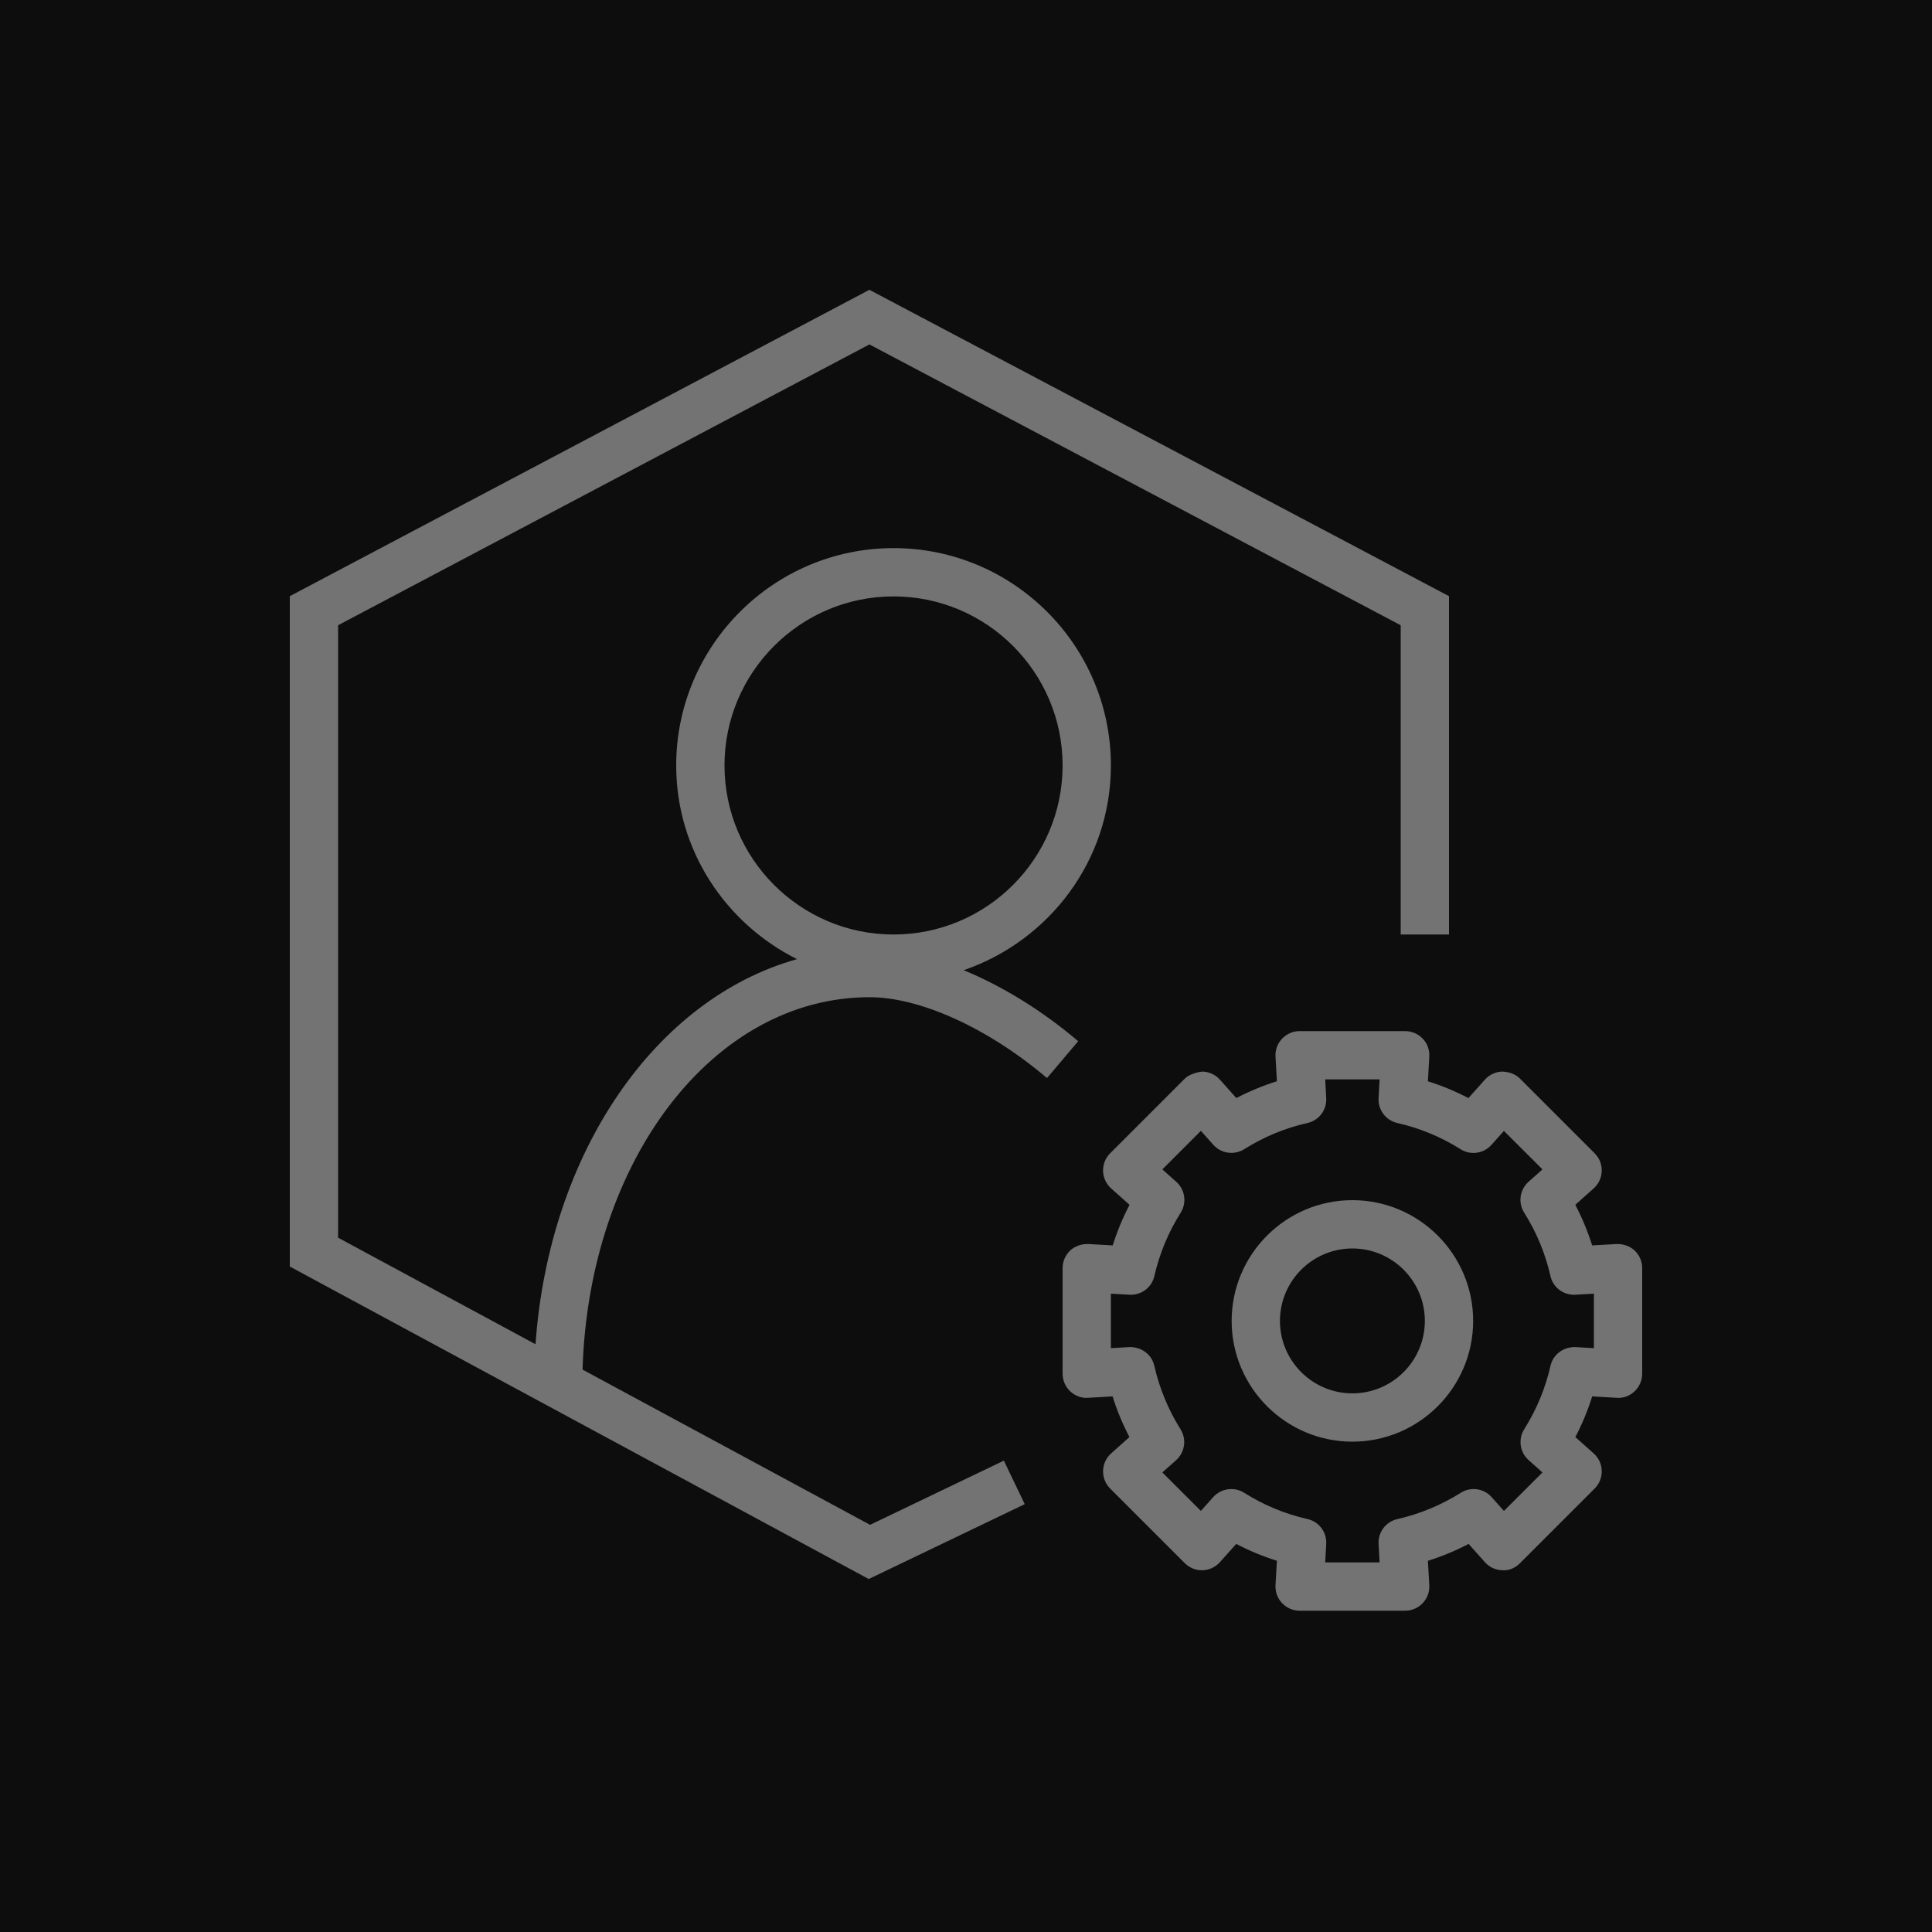 <?xml version="1.0" encoding="UTF-8"?>
<svg width="40px" height="40px" viewBox="0 0 40 40" version="1.1" xmlns="http://www.w3.org/2000/svg" xmlns:xlink="http://www.w3.org/1999/xlink">
    <title>Icon-Architecture/32/Arch_AWS-Support_32</title>
    <g id="Icon-Architecture/32/Arch_AWS-Support_32" stroke="none" stroke-width="1" fill="none" fill-rule="evenodd">
        <g id="Icon-Architecture-BG/32/Customer-Enablement" fill="rgb(13,13,13)">
            <rect id="Rectangle" x="0" y="0" width="40" height="40"></rect>
        </g>
        <path d="M28,28.848 C27.173,28.848 26.5,28.175 26.5,27.348 C26.5,26.521 27.173,25.848 28,25.848 C28.827,25.848 29.5,26.521 29.5,27.348 C29.5,28.175 28.827,28.848 28,28.848 L28,28.848 Z M28,24.848 C26.621,24.848 25.5,25.97 25.5,27.348 C25.5,28.726 26.621,29.848 28,29.848 C29.379,29.848 30.5,28.726 30.5,27.348 C30.5,25.97 29.379,24.848 28,24.848 L28,24.848 Z M33,27.912 L32.616,27.89 C32.371,27.884 32.154,28.04 32.101,28.279 C31.995,28.744 31.813,29.184 31.558,29.589 C31.428,29.796 31.465,30.066 31.647,30.229 L31.935,30.485 L31.137,31.282 L30.883,30.997 C30.721,30.814 30.448,30.776 30.243,30.907 C29.838,31.162 29.396,31.345 28.931,31.451 C28.692,31.505 28.528,31.723 28.542,31.967 L28.563,32.348 L27.437,32.348 L27.458,31.966 C27.472,31.722 27.308,31.503 27.069,31.45 C26.605,31.345 26.164,31.162 25.758,30.906 C25.552,30.776 25.281,30.815 25.118,30.996 L24.863,31.282 L24.065,30.485 L24.352,30.23 C24.533,30.067 24.571,29.797 24.441,29.591 C24.187,29.185 24.005,28.744 23.899,28.279 C23.847,28.04 23.628,27.884 23.384,27.89 L23,27.912 L23,26.784 L23.385,26.806 C23.628,26.819 23.847,26.657 23.9,26.418 C24.007,25.953 24.189,25.513 24.444,25.109 C24.574,24.903 24.537,24.632 24.354,24.469 L24.065,24.211 L24.863,23.413 L25.121,23.702 C25.283,23.884 25.555,23.922 25.761,23.792 C26.164,23.538 26.604,23.355 27.069,23.251 C27.308,23.197 27.472,22.979 27.458,22.735 L27.437,22.348 L28.563,22.348 L28.542,22.735 C28.528,22.979 28.692,23.197 28.931,23.251 C29.396,23.356 29.836,23.539 30.239,23.793 C30.445,23.923 30.717,23.886 30.879,23.703 L31.137,23.414 L31.935,24.211 L31.646,24.468 C31.464,24.631 31.426,24.902 31.557,25.108 C31.812,25.512 31.994,25.952 32.1,26.417 C32.152,26.656 32.371,26.819 32.615,26.806 L33,26.784 L33,27.912 Z M33.844,25.891 C33.743,25.797 33.606,25.753 33.472,25.756 L32.964,25.785 C32.872,25.494 32.756,25.214 32.615,24.944 L32.995,24.605 C33.098,24.513 33.158,24.384 33.162,24.246 C33.166,24.108 33.113,23.975 33.016,23.878 L31.47,22.332 C31.373,22.235 31.24,22.191 31.102,22.186 C30.965,22.19 30.835,22.25 30.743,22.353 L30.402,22.735 C30.134,22.594 29.853,22.478 29.563,22.387 L29.592,21.876 C29.6,21.739 29.551,21.604 29.456,21.505 C29.361,21.405 29.23,21.348 29.093,21.348 L26.907,21.348 C26.77,21.348 26.639,21.405 26.544,21.505 C26.449,21.604 26.4,21.739 26.408,21.876 L26.437,22.386 C26.147,22.477 25.866,22.594 25.597,22.734 L25.257,22.353 C25.165,22.25 25.035,22.19 24.897,22.186 C24.8,22.195 24.628,22.235 24.53,22.332 L22.984,23.878 C22.887,23.975 22.834,24.108 22.838,24.246 C22.842,24.383 22.902,24.513 23.005,24.605 L23.386,24.945 C23.245,25.214 23.129,25.495 23.037,25.785 L22.528,25.756 C22.396,25.753 22.257,25.797 22.156,25.891 C22.057,25.986 22,26.117 22,26.255 L22,28.441 C22,28.579 22.057,28.71 22.156,28.805 C22.257,28.9 22.396,28.952 22.528,28.94 L23.035,28.911 C23.126,29.202 23.242,29.483 23.384,29.753 L23.005,30.091 C22.902,30.183 22.842,30.312 22.838,30.45 C22.834,30.587 22.887,30.721 22.984,30.818 L24.53,32.364 C24.628,32.461 24.769,32.518 24.898,32.51 C25.035,32.506 25.165,32.446 25.257,32.343 L25.595,31.965 C25.865,32.106 26.146,32.223 26.437,32.314 L26.408,32.82 C26.4,32.957 26.449,33.091 26.544,33.191 C26.639,33.291 26.77,33.348 26.907,33.348 L29.093,33.348 C29.23,33.348 29.361,33.291 29.456,33.191 C29.551,33.091 29.6,32.957 29.592,32.82 L29.563,32.315 C29.854,32.223 30.136,32.107 30.406,31.965 L30.743,32.343 C30.834,32.446 30.964,32.506 31.102,32.51 C31.244,32.522 31.373,32.461 31.47,32.364 L33.016,30.818 C33.113,30.721 33.166,30.588 33.162,30.45 C33.158,30.312 33.098,30.183 32.995,30.091 L32.616,29.753 C32.757,29.483 32.873,29.202 32.965,28.911 L33.472,28.94 C33.606,28.952 33.743,28.9 33.844,28.805 C33.943,28.71 34,28.579 34,28.441 L34,26.255 C34,26.117 33.943,25.986 33.844,25.891 L33.844,25.891 Z M15,15.848 C15,13.918 16.57,12.348 18.5,12.348 C20.43,12.348 22,13.918 22,15.848 C22,17.778 20.43,19.348 18.5,19.348 C16.57,19.348 15,17.778 15,15.848 L15,15.848 Z M18.003,20.646 C19.053,20.646 20.461,21.287 21.677,22.32 L22.323,21.557 C21.564,20.913 20.748,20.415 19.952,20.087 C21.719,19.479 23,17.819 23,15.848 C23,13.367 20.981,11.348 18.5,11.348 C16.019,11.348 14,13.367 14,15.848 C14,17.608 15.025,19.119 16.501,19.858 C13.574,20.678 11.371,23.847 11.087,27.831 L7,25.625 L7,12.945 L18,7.131 L29,12.945 L29,19.348 L30,19.348 L30,12.343 L18,6 L6,12.343 L6,26.222 L17.986,32.692 L21.216,31.142 L20.784,30.241 L18.014,31.57 L12.061,28.356 C12.193,24.018 14.772,20.646 18.003,20.646 L18.003,20.646 Z" id="AWS-Support_32_Squid" fill="rgb(115,115,115)"></path>
    </g>
</svg>
